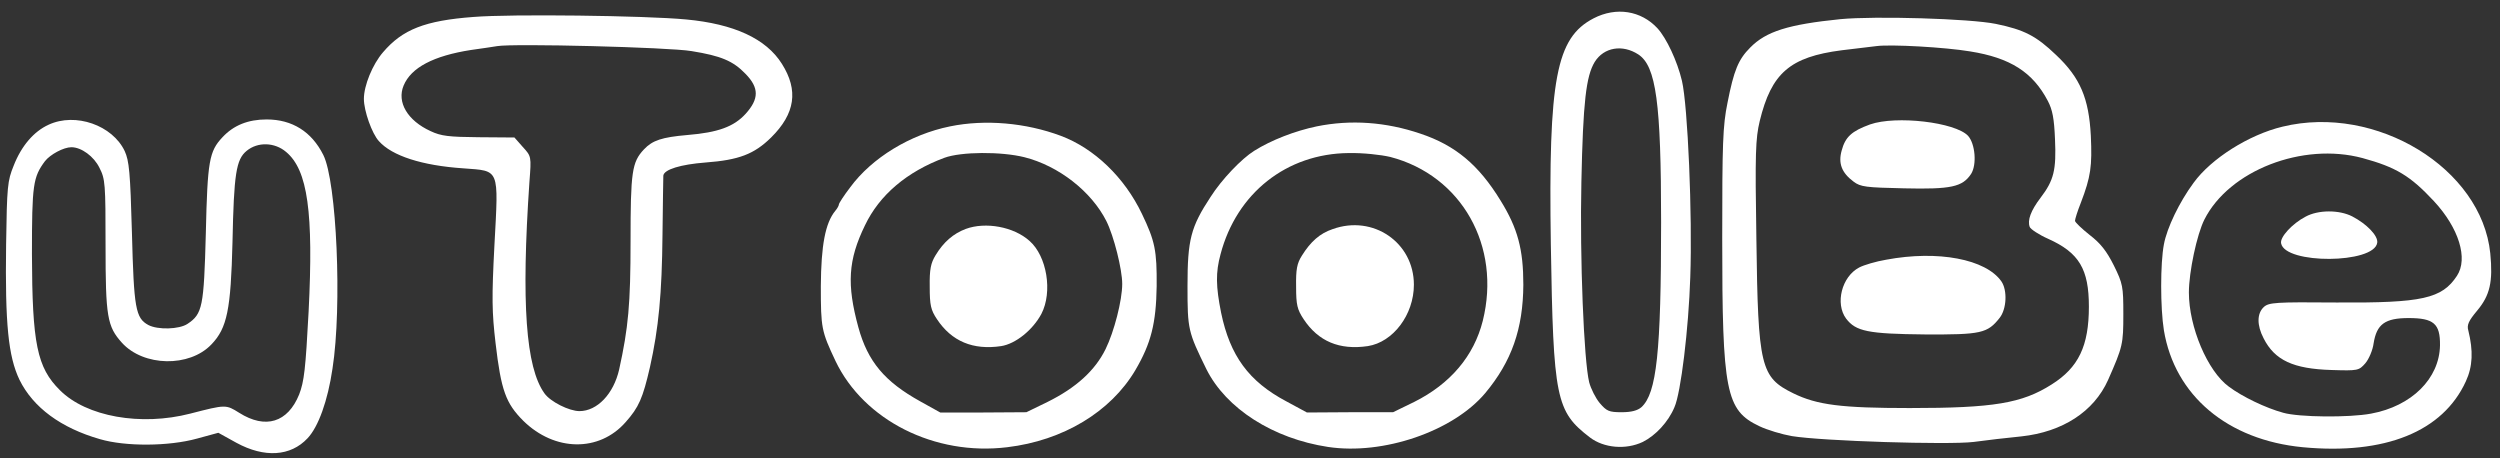 <?xml version="1.0" standalone="no"?>
<!DOCTYPE svg PUBLIC "-//W3C//DTD SVG 20010904//EN"
 "http://www.w3.org/TR/2001/REC-SVG-20010904/DTD/svg10.dtd">
<svg version="1.0" xmlns="http://www.w3.org/2000/svg"
 width="900pt" height="165pt" viewBox="0 0 900 165"
 preserveAspectRatio="xMidYMid meet">
<rect x="0" y="0" width="900" height="165" fill="#333333" stroke="none"/>
<g transform="translate(0,165) scale(0.1,-0.1)"
fill="#ffffff" stroke="none">
<path d="M5737 1584 c-135 -70 -163 -217 -154 -814 9 -555 18 -601 141 -695
50 -38 129 -45 190 -16 46 23 92 72 114 125 23 51 51 282 57 468 8 222 -9 618
-30 707 -17 72 -56 154 -88 189 -59 64 -149 78 -230 36z m161 -130 c64 -42 82
-174 82 -604 0 -468 -16 -616 -71 -666 -14 -12 -36 -18 -71 -18 -46 0 -54 4
-79 33 -15 18 -32 52 -38 75 -19 78 -34 445 -28 721 6 289 17 381 48 432 33
53 100 64 157 27z"/>
<path d="M1705 1589 c-175 -13 -256 -45 -326 -127 -38 -44 -69 -120 -69 -168
0 -43 29 -125 54 -152 47 -53 155 -88 304 -98 132 -10 127 3 112 -276 -10
-190 -9 -242 4 -353 20 -171 37 -217 100 -280 113 -111 273 -113 368 -5 48 54
62 86 88 199 31 139 43 263 45 476 1 110 3 206 3 213 3 22 62 40 152 47 120 9
175 30 236 90 87 86 99 170 39 265 -57 91 -173 144 -345 160 -148 14 -632 20
-765 9z m785 -123 c105 -17 149 -35 194 -82 49 -50 49 -90 0 -144 -42 -46 -99
-67 -209 -76 -92 -8 -126 -19 -157 -52 -43 -46 -48 -80 -48 -330 0 -227 -8
-312 -41 -462 -20 -88 -79 -150 -143 -150 -37 0 -105 34 -126 64 -67 93 -84
324 -54 762 7 91 7 91 -24 125 l-30 34 -129 1 c-107 1 -135 4 -173 22 -83 38
-122 104 -97 164 27 65 108 107 242 128 39 5 81 12 95 14 57 10 619 -4 700
-18z"/>
<path d="M6625 1581 c-187 -19 -267 -44 -324 -102 -43 -43 -59 -82 -82 -199
-17 -83 -19 -146 -19 -490 0 -550 13 -617 133 -674 29 -14 83 -30 118 -36 110
-18 564 -32 654 -21 44 6 121 15 172 20 148 16 261 89 312 203 53 120 55 129
55 237 0 100 -2 110 -34 175 -26 52 -48 80 -87 110 -29 23 -53 46 -53 51 0 6
9 35 21 65 36 94 41 132 36 241 -7 135 -38 209 -125 291 -72 69 -115 91 -217
112 -93 19 -434 29 -560 17z m467 -116 c145 -23 226 -75 280 -178 17 -32 23
-64 26 -138 5 -111 -4 -148 -52 -211 -35 -46 -48 -81 -39 -105 3 -8 33 -28 67
-43 111 -50 146 -109 146 -244 0 -141 -37 -219 -134 -280 -107 -68 -209 -85
-511 -85 -246 0 -333 11 -419 53 -118 58 -127 95 -133 555 -5 311 -3 362 12
425 42 173 109 231 295 255 52 6 109 13 125 15 52 7 247 -4 337 -19z"/>
<path d="M6732 1202 c-66 -24 -89 -45 -102 -94 -13 -46 0 -80 43 -112 25 -19
45 -21 181 -24 170 -4 211 5 242 52 21 33 15 108 -11 137 -46 49 -259 74 -353
41z"/>
<path d="M6790 715 c-36 -6 -80 -19 -97 -28 -63 -33 -87 -130 -47 -184 35 -46
79 -55 284 -57 202 -1 225 4 269 60 25 32 28 99 6 131 -56 80 -228 113 -415
78z"/>
<path d="M175 1201 c-53 -24 -98 -76 -126 -148 -22 -54 -24 -74 -27 -283 -4
-287 8 -403 48 -487 49 -100 150 -174 290 -214 92 -27 248 -26 349 2 l77 21
65 -36 c101 -55 195 -49 256 16 39 41 73 135 90 251 35 224 15 674 -33 769
-42 84 -112 128 -204 128 -67 0 -119 -21 -159 -64 -48 -51 -54 -85 -60 -346
-7 -265 -12 -290 -66 -326 -30 -20 -107 -22 -141 -4 -46 25 -52 60 -59 332 -6
218 -10 259 -26 294 -44 93 -177 140 -274 95z m855 -98 c78 -65 99 -218 81
-575 -11 -207 -16 -251 -34 -298 -41 -101 -121 -126 -216 -66 -48 30 -48 30
-176 -3 -178 -46 -374 -11 -469 84 -83 82 -100 168 -101 490 0 251 4 277 47
335 19 24 67 50 95 50 36 0 81 -33 101 -74 21 -41 22 -57 22 -279 0 -258 6
-292 59 -351 78 -86 243 -89 322 -6 57 59 70 126 76 369 5 245 13 297 51 328
40 33 101 31 142 -4z"/>
<path d="M3420 1195 c-143 -29 -281 -113 -359 -219 -23 -30 -41 -58 -41 -62 0
-4 -6 -15 -13 -23 -36 -44 -51 -124 -52 -271 0 -151 2 -162 53 -270 102 -213
357 -342 618 -310 201 24 372 127 461 277 57 97 75 169 77 303 1 128 -6 162
-53 260 -63 132 -172 236 -292 281 -126 47 -272 60 -399 34z m268 -111 c123
-31 241 -123 295 -230 27 -54 57 -174 57 -226 0 -59 -29 -172 -60 -235 -38
-77 -106 -139 -209 -190 l-76 -37 -155 -1 -155 0 -72 40 c-128 71 -189 143
-223 267 -42 154 -37 242 24 367 52 109 151 193 286 243 60 22 204 23 288 2z"/>
<path d="M3477 826 c-45 -17 -80 -47 -109 -95 -17 -28 -22 -50 -21 -113 0 -67
4 -84 26 -117 53 -80 130 -112 231 -97 52 8 114 58 145 116 41 79 20 208 -43
263 -57 51 -158 69 -229 43z"/>
<path d="M4740 1195 c-77 -16 -163 -49 -225 -88 -45 -28 -117 -103 -157 -166
-71 -108 -83 -153 -83 -321 0 -157 2 -164 68 -299 71 -142 240 -250 438 -280
198 -30 450 56 566 194 95 114 136 231 137 390 0 127 -20 203 -82 303 -79 129
-163 199 -289 241 -124 42 -250 51 -373 26z m265 -110 c257 -67 400 -321 333
-590 -32 -127 -117 -227 -247 -292 l-76 -37 -155 0 -155 -1 -74 40 c-136 72
-203 165 -235 319 -19 95 -20 145 -2 211 58 220 238 362 461 364 52 1 116 -6
150 -14z"/>
<path d="M4797 825 c-45 -15 -79 -45 -110 -95 -18 -28 -22 -50 -21 -112 0 -66
4 -82 27 -117 53 -80 129 -112 231 -97 91 14 166 113 166 221 0 152 -147 253
-293 200z"/>
<path d="M8217 1194 c-121 -29 -257 -115 -320 -202 -51 -69 -96 -162 -107
-222 -13 -68 -13 -228 0 -309 39 -235 229 -395 500 -421 296 -28 504 56 587
237 25 54 27 110 9 183 -6 20 1 35 32 72 46 55 57 104 47 206 -31 306 -411
538 -748 456z m288 -113 c121 -33 172 -64 257 -155 90 -97 124 -207 83 -269
-54 -82 -124 -98 -433 -96 -221 2 -244 0 -262 -16 -25 -23 -26 -65 -1 -113 40
-79 107 -110 245 -114 95 -3 98 -2 121 24 13 15 27 48 30 72 11 69 41 91 126
91 90 0 114 -20 113 -98 -2 -120 -102 -219 -248 -246 -80 -15 -260 -13 -316 3
-63 17 -148 58 -196 94 -77 56 -144 215 -144 339 0 74 29 210 56 263 89 176
353 279 569 221z"/>
<path d="M8300 870 c-48 -25 -93 -74 -88 -96 14 -76 335 -74 346 2 4 25 -38
68 -90 95 -47 24 -122 24 -168 -1z"/>
</g>
</svg>

